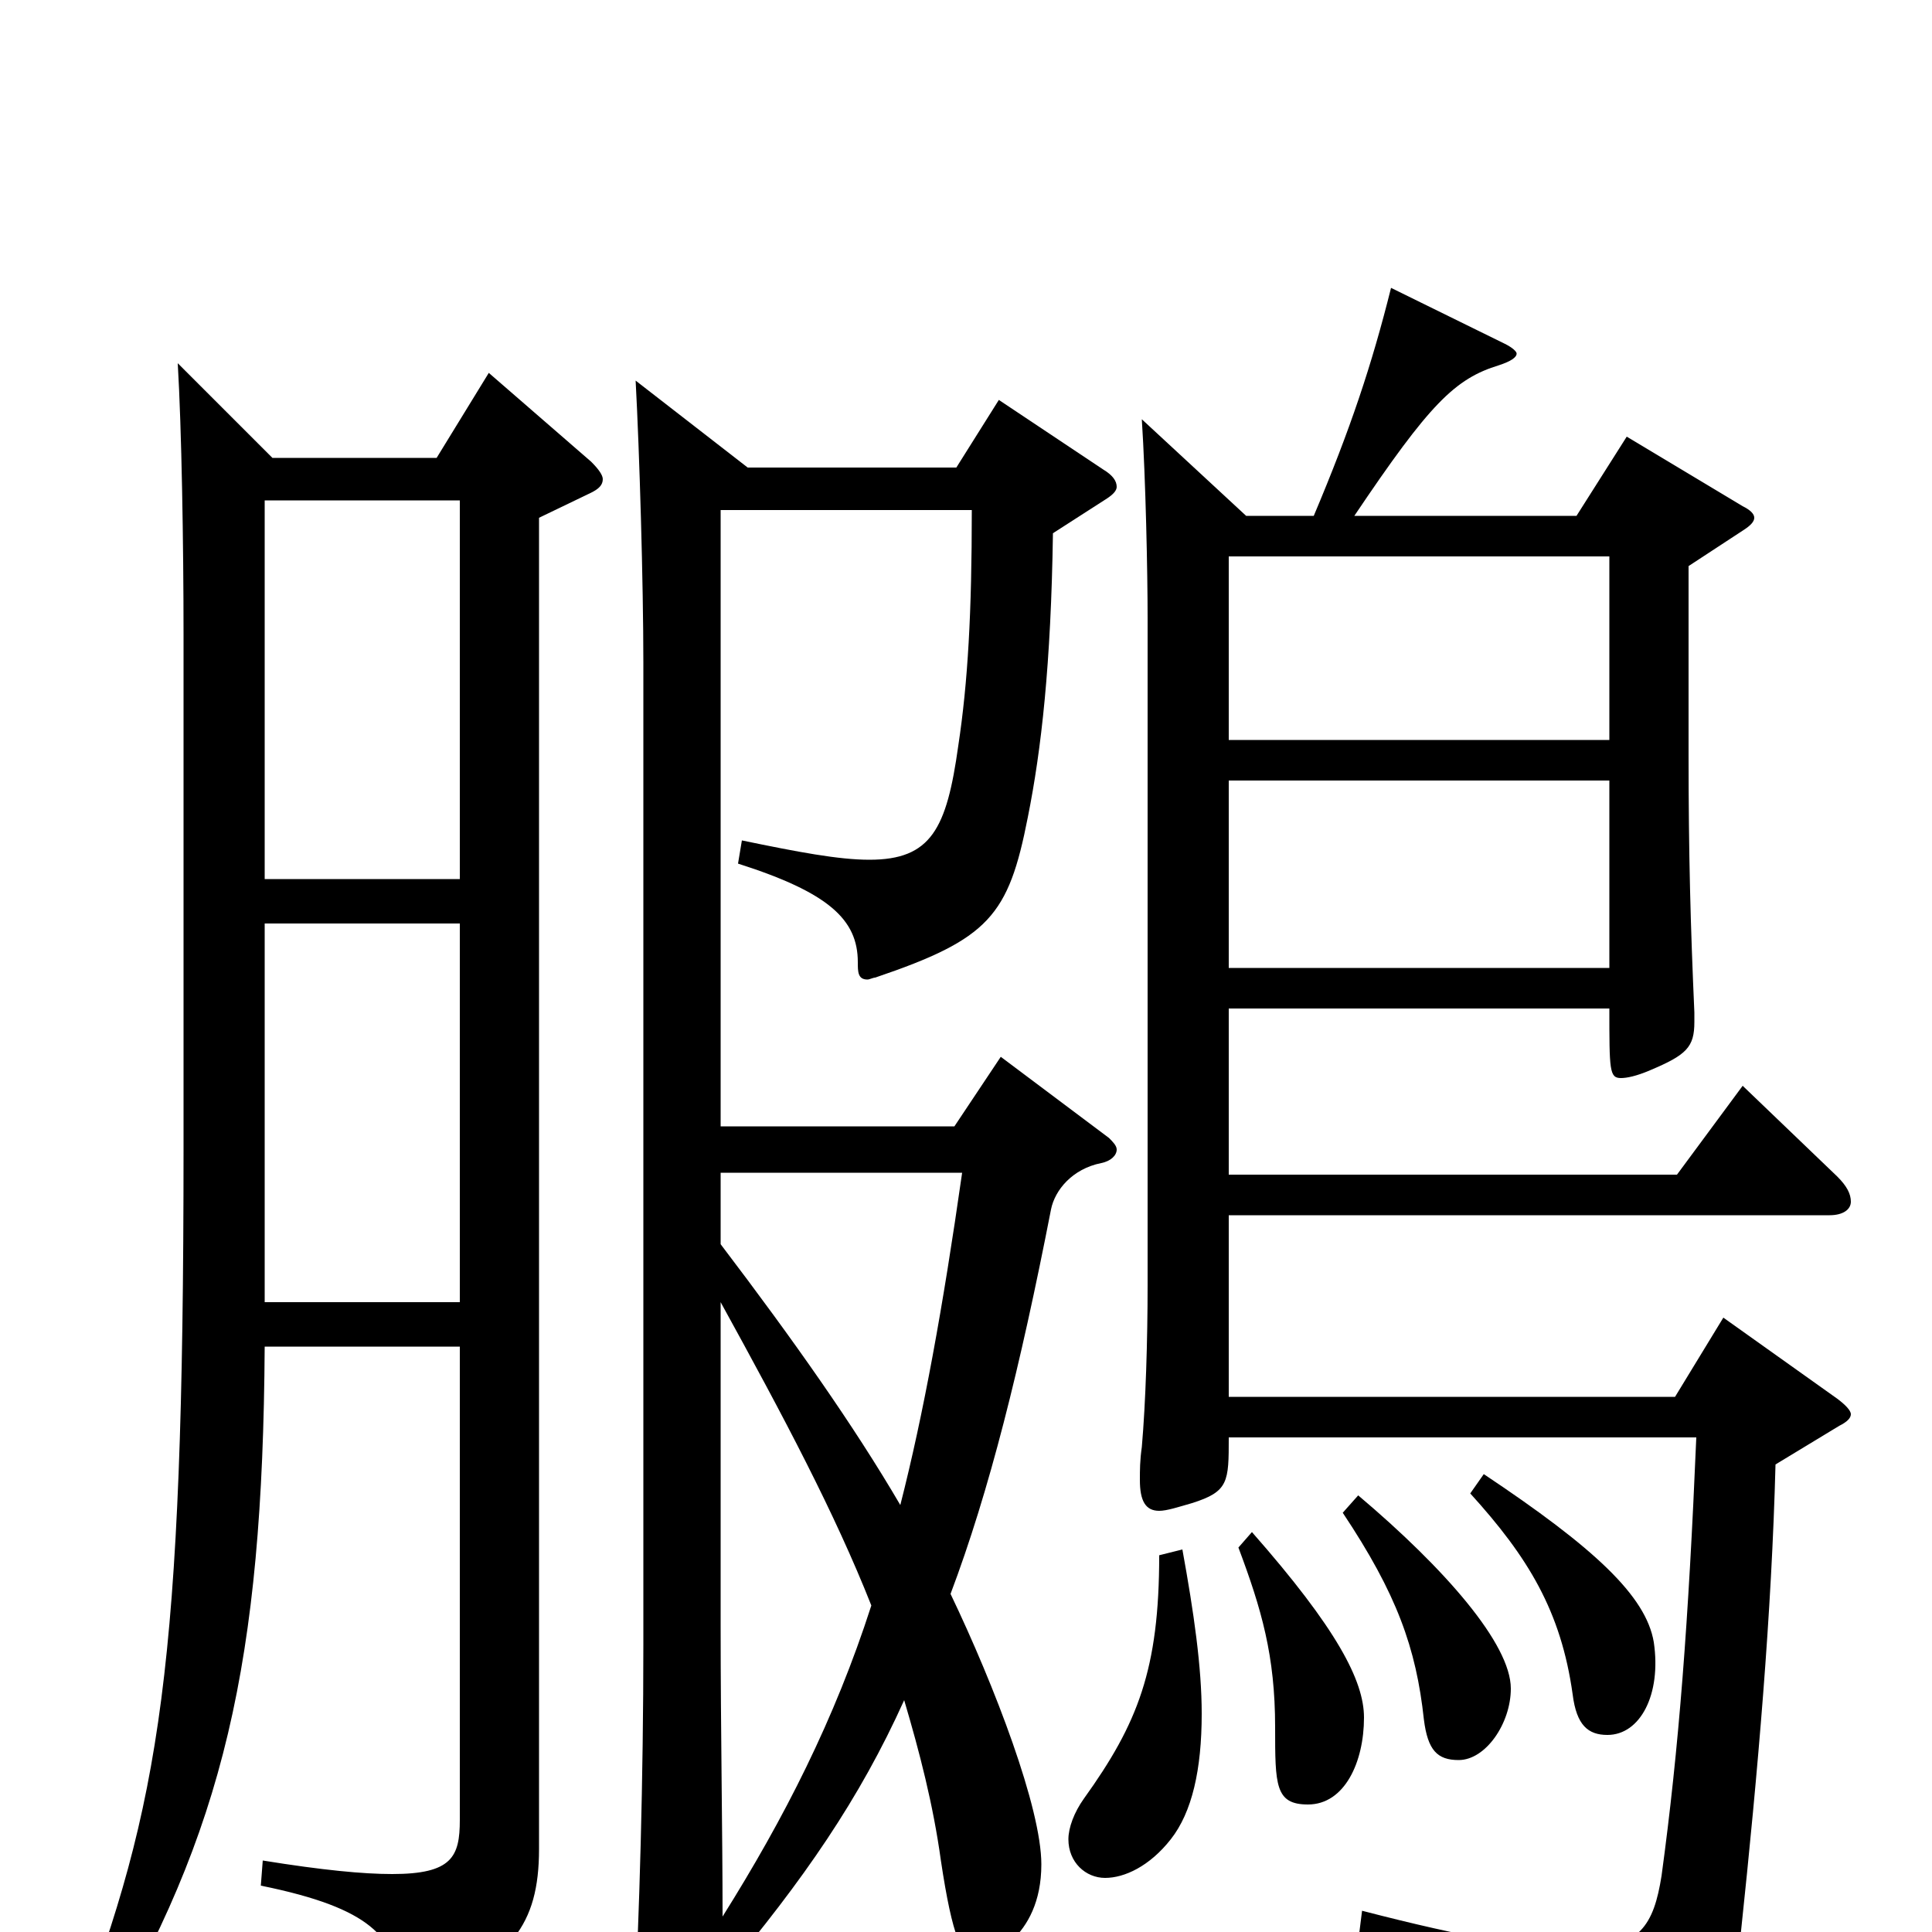 <svg xmlns="http://www.w3.org/2000/svg" viewBox="0 -1000 1000 1000">
	<path fill="#000000" d="M645 -733L591 -783C593 -752 594 -704 594 -680V-335C594 -306 593 -274 591 -251C590 -244 590 -239 590 -234C590 -223 593 -218 600 -218C604 -218 610 -220 617 -222C636 -228 636 -233 636 -256H878C874 -161 869 -95 860 -29C856 -4 849 9 817 9C794 9 759 3 705 -11L703 5C778 27 800 41 804 69C805 74 807 77 810 77C811 77 813 76 814 76C871 59 897 37 901 1C910 -84 917 -165 919 -242L952 -262C956 -264 958 -266 958 -268C958 -270 955 -273 951 -276L892 -318L867 -277H636V-371H947C954 -371 958 -374 958 -378C958 -382 956 -386 951 -391L902 -438L868 -392H636V-478H833C833 -446 833 -442 839 -442C842 -442 847 -443 854 -446C873 -454 877 -458 877 -471V-476C875 -521 874 -558 874 -609V-707L903 -726C906 -728 908 -730 908 -732C908 -734 906 -736 902 -738L842 -774L816 -733H701C740 -791 753 -804 776 -811C782 -813 785 -815 785 -817C785 -818 783 -820 779 -822L720 -851C710 -811 699 -778 680 -733ZM833 -499H636V-596H833ZM636 -712H833V-617H636ZM503 -736C503 -683 501 -647 496 -614C490 -571 482 -555 450 -555C434 -555 413 -559 384 -565L382 -553C429 -538 444 -524 444 -502C444 -497 444 -493 449 -493C450 -493 452 -494 453 -494C512 -514 522 -526 532 -577C539 -612 544 -656 545 -724L573 -742C576 -744 578 -746 578 -748C578 -751 576 -754 571 -757L517 -793L495 -758H387L329 -803C331 -766 333 -698 333 -657V-149C333 -80 331 -9 328 49V59C328 72 330 78 337 78C341 78 347 76 354 72C374 61 374 58 374 23C416 -27 445 -69 468 -120C476 -93 483 -66 487 -37C493 3 498 14 506 14C510 14 539 4 539 -35C539 -64 515 -127 492 -175C512 -228 528 -292 544 -374C546 -384 555 -395 570 -398C575 -399 578 -402 578 -405C578 -407 576 -409 574 -411L518 -453L494 -417H373V-736ZM498 -393C488 -323 478 -268 466 -221C442 -262 411 -306 373 -356V-393ZM373 -326C406 -266 432 -217 451 -169C432 -110 406 -59 374 -8C374 -52 373 -103 373 -159ZM238 -303V-58C238 -39 234 -30 203 -30C188 -30 167 -32 136 -37L135 -24C194 -12 202 3 209 27C210 33 213 35 216 35C217 35 219 35 220 34C264 14 279 -3 279 -43V-732L306 -745C310 -747 312 -749 312 -752C312 -754 310 -757 306 -761L253 -807L226 -763H141L92 -812C94 -778 95 -719 95 -671V-406C95 -136 83 -67 39 49L51 57C116 -52 136 -140 137 -303ZM137 -741H238V-545H137ZM238 -326H137V-522H238ZM600 -195C600 -136 589 -108 561 -69C556 -62 553 -54 553 -48C553 -36 562 -28 572 -28C582 -28 595 -34 606 -48C617 -62 622 -84 622 -113C622 -137 618 -165 612 -198ZM641 -199C653 -167 660 -143 660 -106C660 -76 660 -66 677 -66C696 -66 706 -88 706 -111C706 -130 692 -157 648 -207ZM695 -217C723 -175 733 -147 737 -110C739 -94 744 -89 755 -89C769 -89 782 -108 782 -126C782 -149 748 -188 703 -226ZM761 -227C791 -194 808 -166 814 -123C816 -107 822 -102 832 -102C849 -102 860 -123 856 -150C852 -174 825 -199 768 -237Z"/>
</svg>